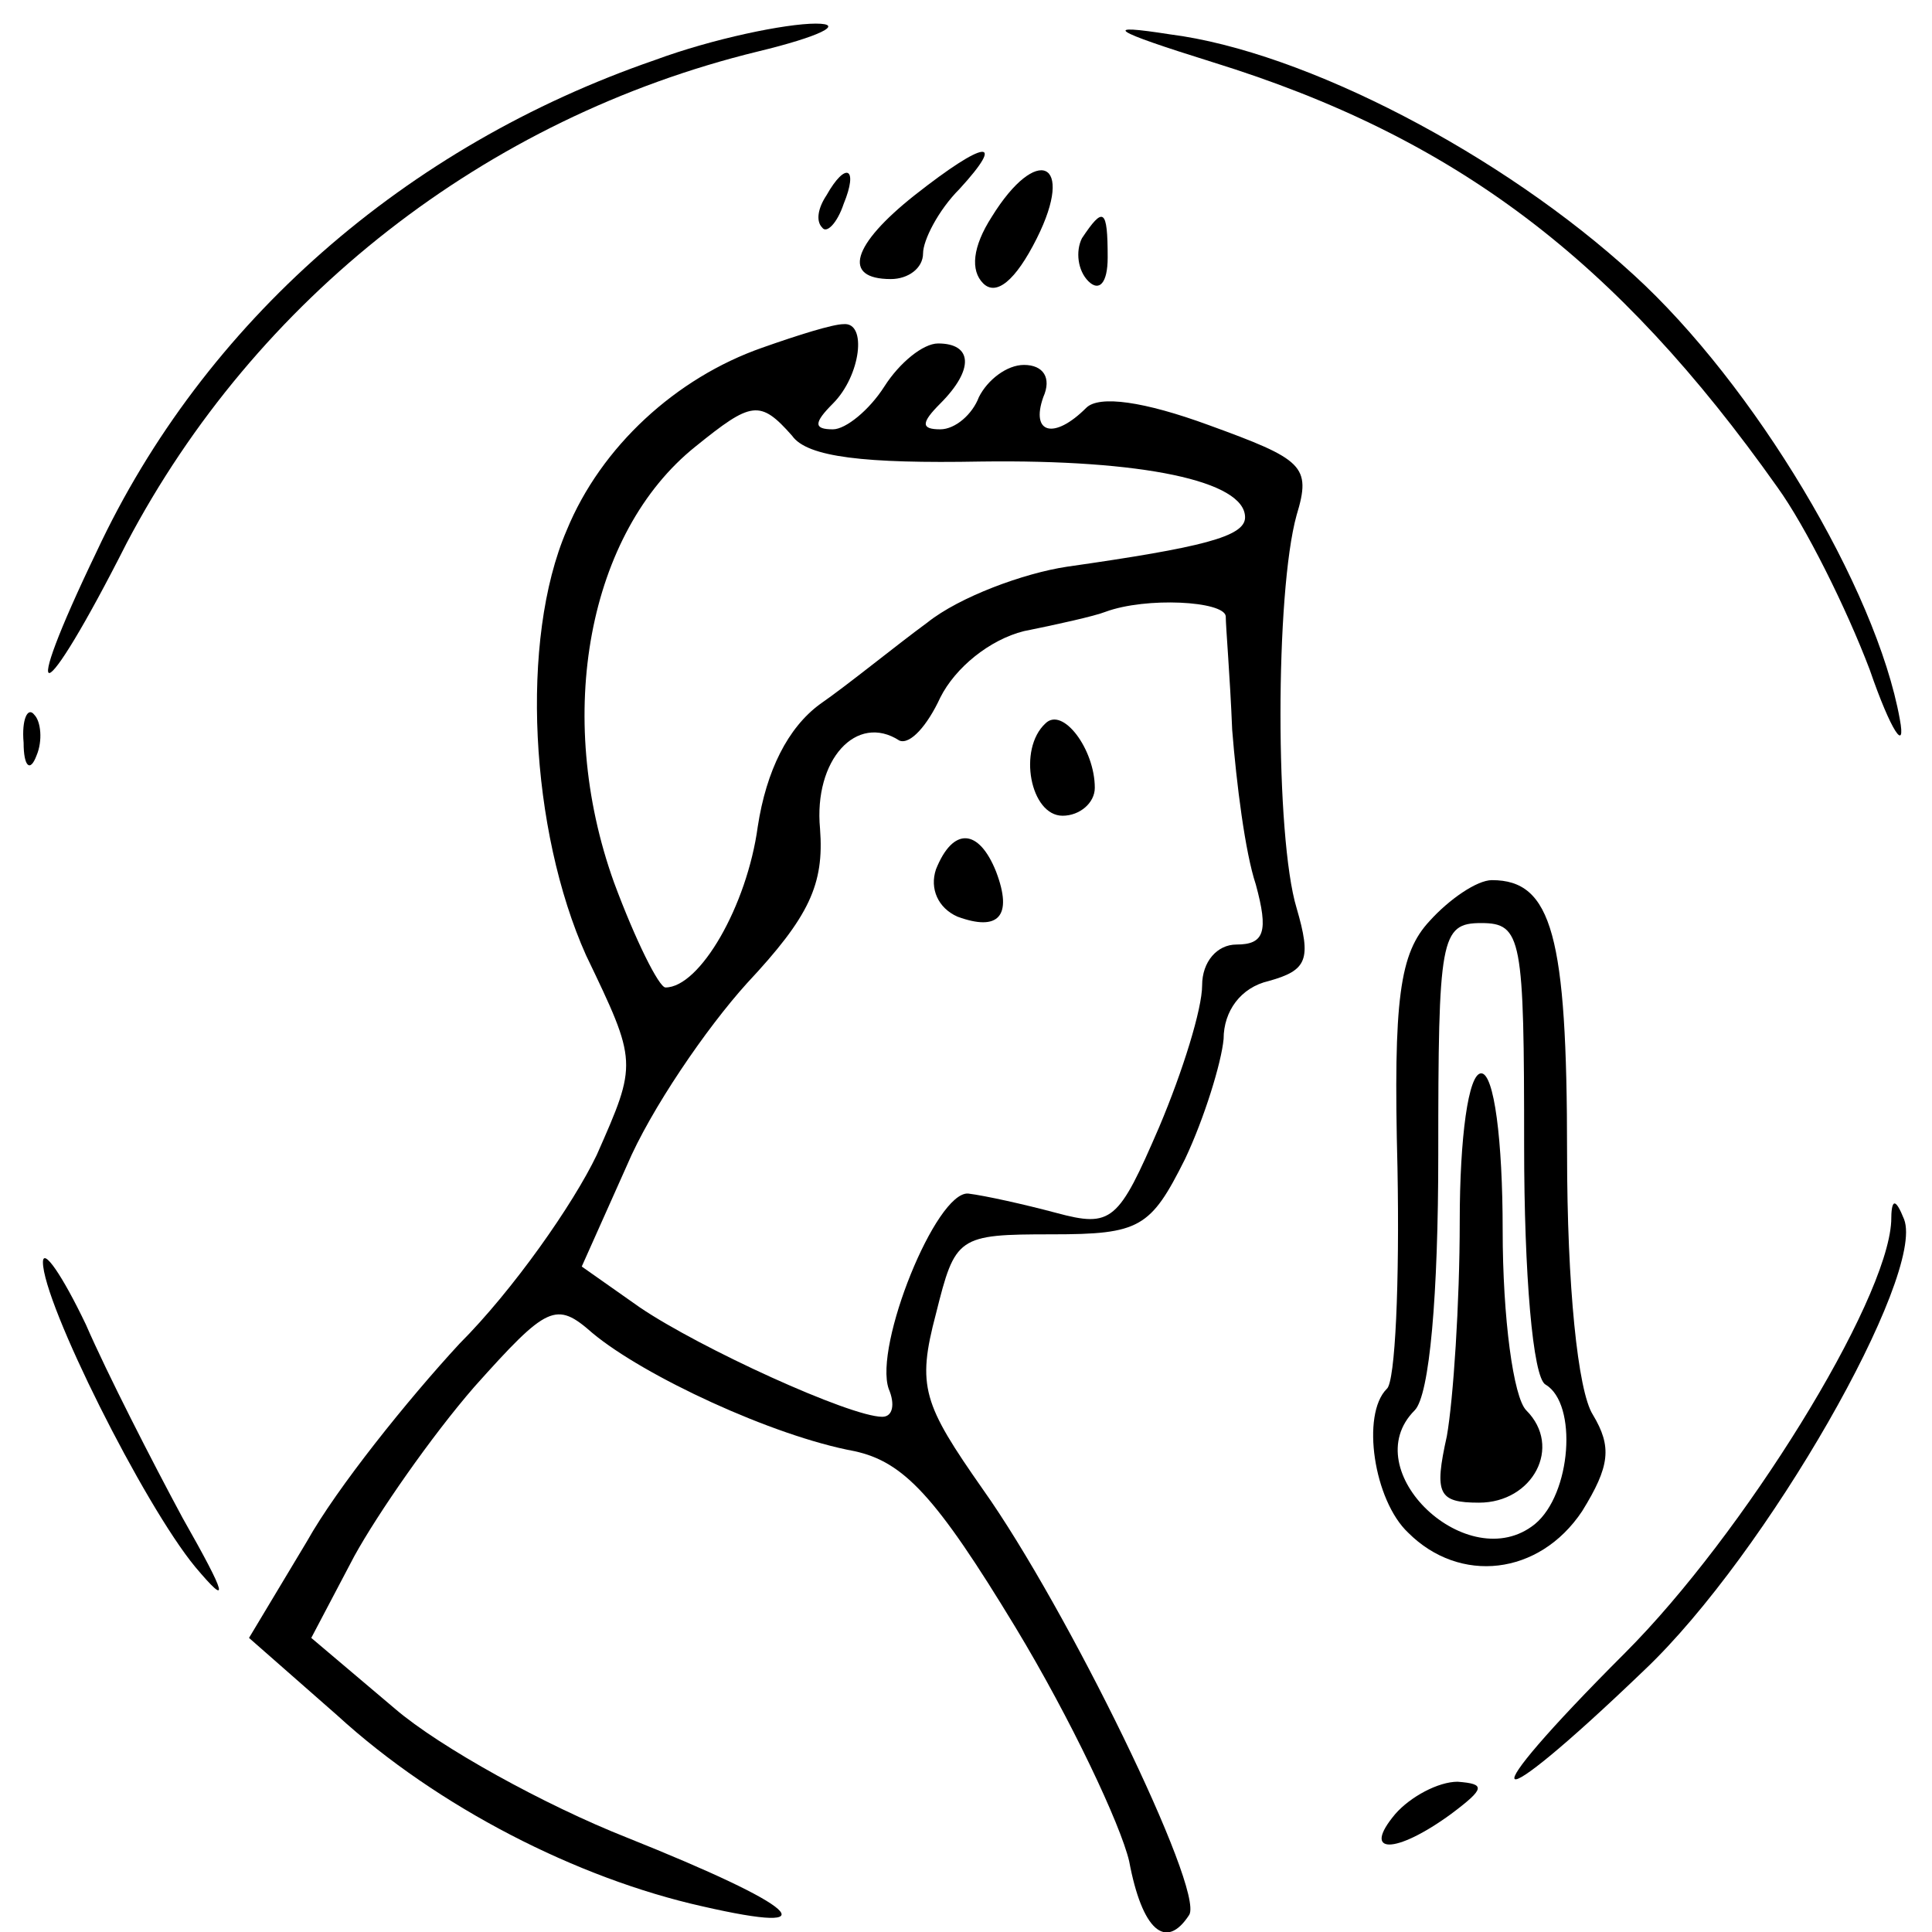 <?xml version="1.0" standalone="no"?>
<!DOCTYPE svg PUBLIC "-//W3C//DTD SVG 20010904//EN"
 "http://www.w3.org/TR/2001/REC-SVG-20010904/DTD/svg10.dtd">
<svg version="1.0" xmlns="http://www.w3.org/2000/svg"
 width="90pt" height="90pt" viewBox="0 0 90 90"
 preserveAspectRatio="xMidYMid meet">
<g transform="translate(0,90) scale(0.1,-0.1)"
fill="#000000" stroke="none">
<path d="M305 872 c-116 -40 -210 -122 -260 -229 -37 -77 -26 -75 14 4 60 114
167 198 294 229 29 7 41 13 27 13 -14 0 -48 -7 -75 -17z"/>
<path d="M565 871 c113 -35 188 -92 263 -198 13 -18 32 -56 43 -85 10 -29 17
-39 14 -23 -11 61 -68 156 -124 207 -61 56 -153 104 -216 112 -32 5 -28 2 20
-13z"/>
<path d="M426 809 c-29 -23 -34 -39 -11 -39 8 0 15 5 15 12 0 6 7 20 17 30 22
24 12 23 -21 -3z"/>
<path d="M385 809 c-4 -6 -5 -12 -2 -15 2 -3 7 2 10 11 7 17 1 20 -8 4z"/>
<path d="M462 799 c-9 -14 -10 -25 -4 -31 6 -6 15 1 25 21 18 36 0 44 -21 10z"/>
<path d="M504 789 c-3 -6 -2 -15 3 -20 5 -5 9 -1 9 11 0 23 -2 24 -12 9z"/>
<path d="M355 738 c-40 -14 -75 -46 -91 -85 -22 -51 -17 -140 9 -198 24 -50
24 -50 5 -93 -11 -23 -39 -63 -64 -88 -24 -26 -57 -67 -71 -92 l-27 -45 41
-36 c47 -43 112 -76 170 -89 61 -14 45 0 -35 32 -38 15 -87 42 -108 60 l-39
33 20 38 c11 20 36 56 56 79 34 38 38 40 55 25 24 -20 84 -48 122 -55 23 -5
38 -21 75 -82 26 -43 49 -92 53 -109 6 -32 17 -42 28 -25 7 12 -57 143 -96
198 -28 40 -31 48 -22 82 9 36 10 37 54 37 41 0 46 3 62 35 9 19 17 45 18 56
0 13 8 24 21 27 18 5 20 10 13 34 -10 33 -10 147 0 183 7 23 3 26 -41 42 -30
11 -51 14 -57 8 -15 -15 -26 -12 -20 5 4 9 0 15 -9 15 -8 0 -17 -7 -21 -15 -3
-8 -11 -15 -18 -15 -9 0 -9 3 0 12 16 16 15 28 -1 28 -7 0 -18 -9 -25 -20 -7
-11 -18 -20 -24 -20 -9 0 -9 3 0 12 13 13 16 38 5 37 -5 0 -21 -5 -38 -11z
m14 -41 c7 -10 34 -13 88 -12 75 1 123 -9 123 -26 0 -9 -20 -14 -83 -23 -20
-3 -50 -14 -65 -26 -15 -11 -37 -29 -50 -38 -15 -11 -25 -31 -29 -57 -5 -37
-27 -75 -43 -75 -3 0 -14 22 -24 49 -28 78 -12 163 38 203 26 21 30 22 45 5z
m202 -84 c0 -5 2 -28 3 -53 2 -25 6 -57 11 -72 6 -22 4 -28 -9 -28 -9 0 -16
-8 -16 -19 0 -11 -9 -40 -20 -66 -19 -44 -22 -47 -48 -40 -15 4 -33 8 -41 9
-15 1 -44 -71 -37 -91 3 -7 2 -13 -3 -13 -15 0 -85 32 -113 51 l-27 19 21 47
c11 26 37 64 56 85 29 31 36 46 34 72 -3 32 17 54 37 41 5 -2 13 7 19 20 7 14
23 27 39 31 15 3 33 7 38 9 19 7 55 5 56 -2z"/>
<path d="M487 563 c-13 -12 -7 -43 8 -43 8 0 15 6 15 13 0 18 -15 38 -23 30z"/>
<path d="M436 495 c-3 -9 1 -18 10 -22 19 -7 26 0 18 21 -8 20 -20 21 -28 1z"/>
<path d="M11 554 c0 -11 3 -14 6 -6 3 7 2 16 -1 19 -3 4 -6 -2 -5 -13z"/>
<path d="M666 471 c-14 -15 -17 -36 -15 -115 1 -53 -1 -100 -5 -103 -12 -12
-6 -52 10 -67 24 -24 61 -20 81 10 13 21 14 30 5 45 -7 11 -12 60 -12 122 0
101 -7 127 -35 127 -7 0 -20 -9 -29 -19z m44 -105 c0 -59 4 -108 10 -111 15
-9 12 -51 -5 -65 -31 -25 -84 25 -56 53 7 7 11 54 11 119 0 101 1 108 20 108
19 0 20 -7 20 -104z"/>
<path d="M680 331 c0 -38 -3 -83 -6 -100 -6 -27 -4 -31 15 -31 25 0 39 26 22
43 -6 6 -11 43 -11 84 0 42 -4 73 -10 73 -6 0 -10 -30 -10 -69z"/>
<path d="M881 331 c-2 -38 -69 -146 -124 -201 -74 -74 -66 -80 9 -8 57 54 131
184 121 210 -4 10 -6 10 -6 -1z"/>
<path d="M20 312 c0 -19 47 -113 71 -142 16 -19 15 -14 -6 23 -14 26 -35 67
-45 90 -11 23 -20 36 -20 29z"/>
<path d="M650 55 c-16 -19 0 -19 26 0 16 12 16 14 3 15 -9 0 -22 -7 -29 -15z"/>
</g>
</svg>
